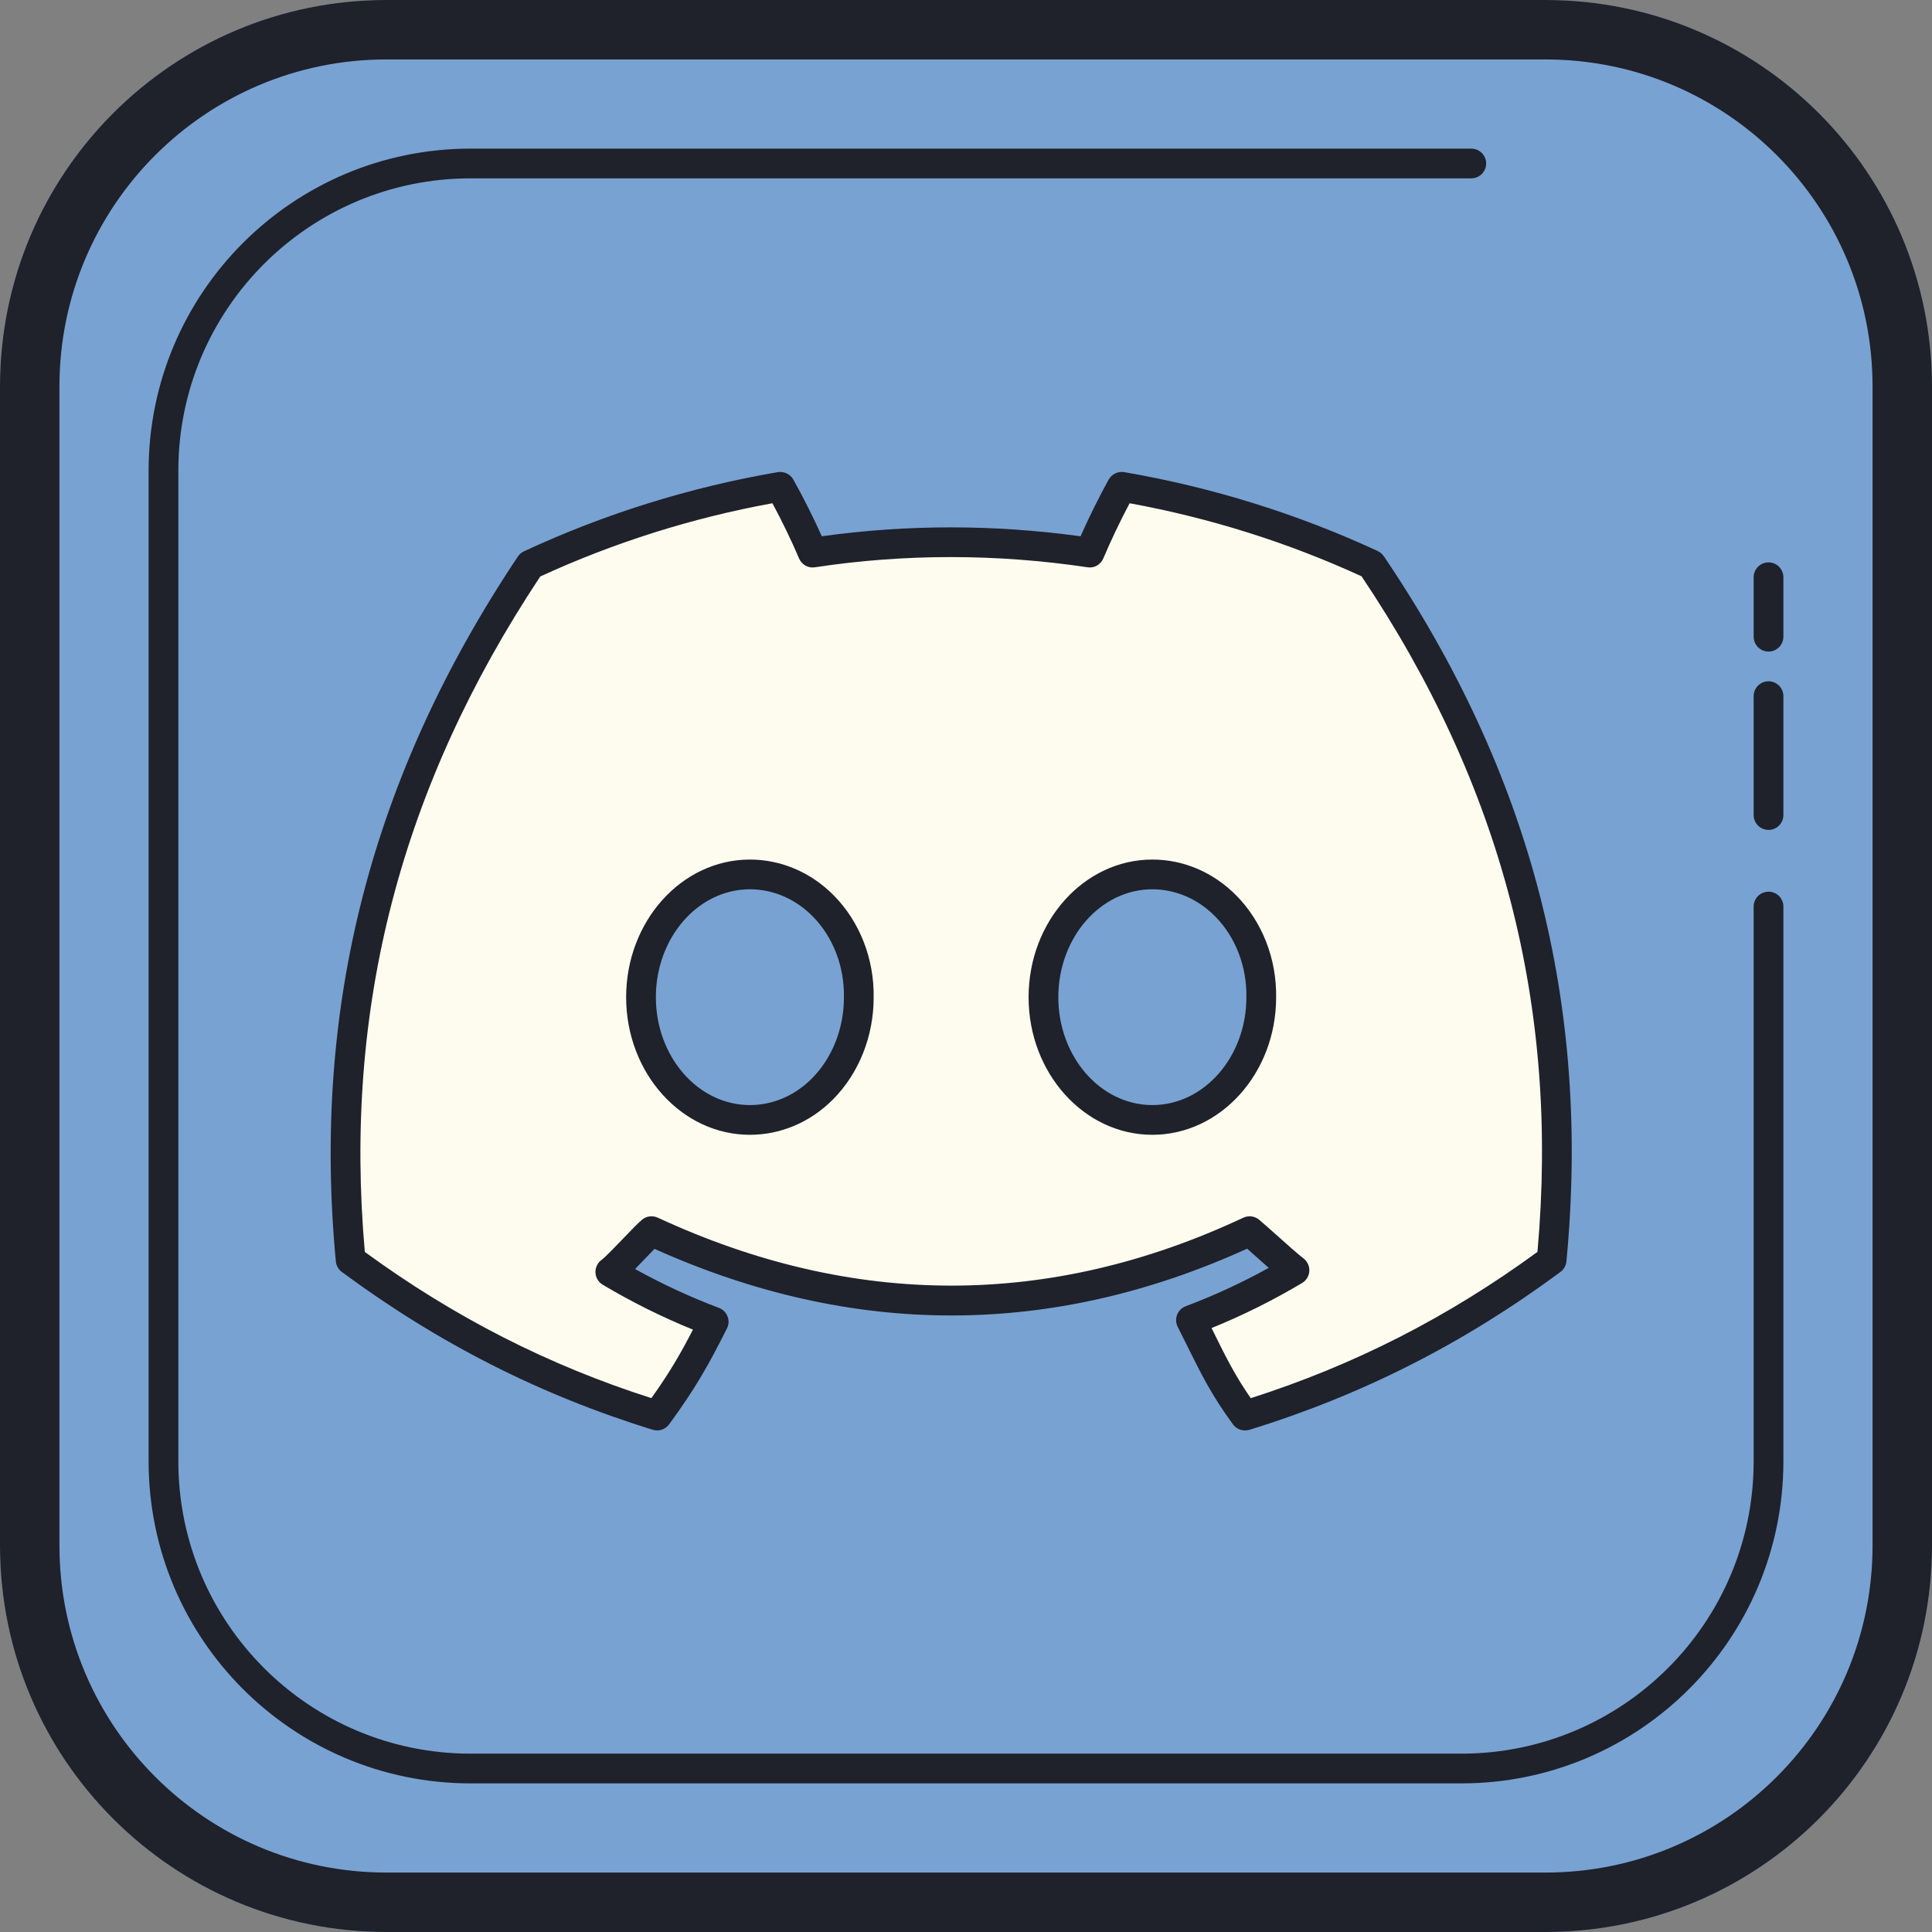 <?xml version="1.0" encoding="UTF-8" standalone="no"?>
<svg
   viewBox="0 0 65 65"
   width="65"
   height="65"
   version="1.1"
   id="svg5"
   sodipodi:docname="discord.svg"
   inkscape:version="1.4 (86a8ad7, 2024-10-11)"
   xmlns:inkscape="http://www.inkscape.org/namespaces/inkscape"
   xmlns:sodipodi="http://sodipodi.sourceforge.net/DTD/sodipodi-0.dtd"
   xmlns="http://www.w3.org/2000/svg"
   xmlns:svg="http://www.w3.org/2000/svg">
  <rect x="0" y="0" width="65" height="65" fill="#808080" stroke="none"/>
  <defs
     id="defs5" />
  <sodipodi:namedview
     id="namedview5"
     pagecolor="#ffffff"
     bordercolor="#999999"
     borderopacity="1"
     inkscape:showpageshadow="2"
     inkscape:pageopacity="0"
     inkscape:pagecheckerboard="0"
     inkscape:deskcolor="#d1d1d1"
     inkscape:zoom="5.4659354"
     inkscape:cx="85.621209"
     inkscape:cy="47.475863"
     inkscape:window-width="1920"
     inkscape:window-height="991"
     inkscape:window-x="-9"
     inkscape:window-y="-9"
     inkscape:window-maximized="1"
     inkscape:current-layer="svg5" />
  <path
     fill="#78a2d2"
     d="M 52,0 H 13 C 5.82,0 0,5.82 0,13 v 39 c 0,7.18 5.82,13 13,13 h 39 c 7.18,0 13,-5.82 13,-13 V 13 C 65,5.82 59.18,0 52,0 Z"
     id="path1" />
  <path
     fill="#1f212b"
     d="M 52,0 H 13 C 5.82,0 0,5.82 0,13 v 39 c 0,7.18 5.82,13 13,13 h 39 c 7.18,0 13,-5.82 13,-13 V 13 C 65,5.82 59.18,0 52,0 Z m 0,63 H 13 C 6.925,63 2,58.075 2,52 V 13 C 2,6.925 6.925,2 13,2 h 39 c 6.075,0 11,4.925 11,11 v 39 c 0,6.075 -4.925,11 -11,11 z"
     id="path2" />
  <path
     fill="#1f212b"
     d="M 59.5,30 C 59.224,30 59,30.224 59,30.5 V 49.163 C 59,54.596 54.596,59 49.163,59 H 15.837 C 10.404,59 6,54.596 6,49.163 V 15.837 C 6,10.404 10.404,6 15.837,6 H 49.5 C 49.776,6 50,5.776 50,5.5 50,5.224 49.776,5 49.5,5 H 15.837 C 9.852,5 5,9.852 5,15.837 V 49.163 C 5,55.148 9.852,60 15.837,60 H 49.163 C 55.148,60 60,55.148 60,49.163 V 30.5 C 60,30.224 59.776,30 59.5,30 Z m 0,-7.079 c -0.276,0 -0.5,0.224 -0.5,0.5 v 4 c 0,0.276 0.224,0.5 0.5,0.5 0.276,0 0.5,-0.224 0.5,-0.5 v -4 c 0,-0.276 -0.224,-0.5 -0.5,-0.5 z m -0.5,-3.5 v 2 c 0,0.276 0.224,0.5 0.5,0.5 0.276,0 0.5,-0.224 0.5,-0.5 v -2 c 0,-0.276 -0.224,-0.5 -0.5,-0.5 -0.276,0 -0.5,0.224 -0.5,0.5 z"
     id="path3" />
  <path
     fill="#fdfcee"
     d="m 46.145,18.992 c -2.638,-1.223 -5.459,-2.111 -8.407,-2.617 -0.362,0.649 -0.785,1.521 -1.077,2.215 -3.135,-0.467 -6.241,-0.467 -9.318,0 -0.292,-0.694 -0.724,-1.566 -1.09,-2.215 -2.952,0.506 -5.776,1.398 -8.414,2.624 -5.321,7.965 -6.763,15.732 -6.042,23.389 3.529,2.611 6.949,4.197 10.311,5.234 0.83,-1.132 1.264,-1.886 1.902,-3.154 -1.215,-0.457 -2.378,-1.022 -3.478,-1.677 0.292,-0.214 1.112,-1.141 1.387,-1.371 6.705,3.107 13.497,3.107 20.122,0 0.279,0.23 1.223,1.1 1.511,1.314 -1.103,0.658 -2.269,1.223 -3.484,1.68 0.638,1.265 0.983,2.079 1.816,3.211 3.366,-1.038 6.789,-2.624 10.318,-5.238 0.847,-8.876 -1.445,-16.571 -6.057,-23.395 z M 25.23,37.679 c -2.013,0 -3.664,-1.862 -3.664,-4.128 0,-2.266 1.615,-4.132 3.664,-4.132 2.048,0 3.699,1.861 3.664,4.132 0.003,2.266 -1.615,4.128 -3.664,4.128 z m 13.539,0 c -2.013,0 -3.664,-1.862 -3.664,-4.128 0,-2.266 1.615,-4.132 3.664,-4.132 2.048,0 3.699,1.861 3.664,4.132 0,2.266 -1.615,4.128 -3.664,4.128 z"
     id="path4" />
  <path
     fill="#1f212b"
     d="m 41.885,48.125 c -0.156,0 -0.307,-0.073 -0.402,-0.204 -0.714,-0.969 -1.082,-1.714 -1.549,-2.658 L 39.623,44.64 c -0.064,-0.127 -0.071,-0.275 -0.02,-0.407 0.051,-0.132 0.157,-0.236 0.29,-0.286 0.956,-0.36 1.893,-0.793 2.793,-1.291 -0.134,-0.117 -0.274,-0.243 -0.409,-0.363 -0.114,-0.102 -0.224,-0.199 -0.318,-0.283 -6.579,2.994 -13.284,2.997 -19.939,0.006 -0.099,0.101 -0.214,0.222 -0.332,0.345 -0.118,0.123 -0.225,0.234 -0.322,0.334 0.912,0.506 1.859,0.944 2.821,1.307 0.133,0.05 0.238,0.153 0.29,0.286 0.052,0.132 0.045,0.279 -0.02,0.406 -0.619,1.232 -1.068,2.029 -1.945,3.226 -0.126,0.171 -0.347,0.247 -0.551,0.182 -3.791,-1.17 -7.213,-2.907 -10.461,-5.31 -0.114,-0.085 -0.188,-0.214 -0.201,-0.355 -0.808,-8.579 1.196,-16.335 6.124,-23.713 0.051,-0.076 0.122,-0.138 0.205,-0.176 2.712,-1.261 5.585,-2.157 8.541,-2.664 0.202,-0.033 0.416,0.063 0.52,0.248 0.323,0.573 0.682,1.288 0.96,1.91 2.867,-0.399 5.789,-0.4 8.705,10e-4 0.286,-0.645 0.641,-1.361 0.947,-1.91 0.104,-0.186 0.318,-0.282 0.521,-0.249 2.951,0.507 5.822,1.4 8.532,2.656 0.083,0.039 0.153,0.099 0.204,0.174 4.956,7.331 6.965,15.091 6.143,23.724 -0.014,0.141 -0.087,0.27 -0.2,0.354 -3.247,2.404 -6.672,4.143 -10.469,5.313 -0.049,0.013 -0.098,0.02 -0.147,0.02 z m -1.124,-3.444 0.069,0.139 c 0.411,0.832 0.721,1.459 1.25,2.22 3.481,-1.112 6.643,-2.726 9.646,-4.921 0.74,-8.258 -1.196,-15.696 -5.918,-22.73 -2.484,-1.14 -5.107,-1.965 -7.803,-2.458 -0.307,0.577 -0.639,1.271 -0.884,1.854 -0.089,0.211 -0.308,0.339 -0.534,0.3 -3.073,-0.458 -6.158,-0.456 -9.169,0 -0.229,0.039 -0.447,-0.089 -0.536,-0.3 -0.235,-0.559 -0.572,-1.255 -0.895,-1.854 -2.698,0.492 -5.324,1.32 -7.811,2.464 -4.696,7.08 -6.628,14.518 -5.902,22.725 3.005,2.194 6.164,3.807 9.641,4.919 0.594,-0.833 0.966,-1.466 1.399,-2.305 -1.041,-0.423 -2.061,-0.93 -3.037,-1.512 -0.145,-0.086 -0.235,-0.238 -0.243,-0.405 -0.009,-0.168 0.068,-0.328 0.203,-0.428 0.127,-0.093 0.475,-0.455 0.729,-0.72 0.258,-0.27 0.503,-0.522 0.633,-0.632 0.147,-0.124 0.354,-0.15 0.531,-0.07 6.575,3.048 13.203,3.049 19.7,0.001 0.174,-0.081 0.38,-0.056 0.53,0.067 0.114,0.095 0.337,0.293 0.583,0.512 0.347,0.31 0.741,0.663 0.908,0.788 0.134,0.1 0.209,0.26 0.2,0.426 -0.008,0.167 -0.1,0.318 -0.243,0.404 -0.975,0.581 -1.998,1.091 -3.047,1.516 z M 38.77,38.179 c -2.296,0 -4.164,-2.076 -4.164,-4.629 0,-2.554 1.868,-4.631 4.164,-4.631 1.054,0 2.06,0.432 2.831,1.216 0.867,0.881 1.353,2.128 1.333,3.423 0,2.545 -1.869,4.621 -4.164,4.621 z m 0,-8.26 c -1.745,0 -3.164,1.629 -3.164,3.631 0,2.001 1.419,3.629 3.164,3.629 1.745,0 3.164,-1.628 3.164,-3.629 0.016,-1.036 -0.365,-2.022 -1.046,-2.714 -0.582,-0.591 -1.334,-0.917 -2.118,-0.917 z m -13.54,8.26 c -2.296,0 -4.164,-2.076 -4.164,-4.629 0,-2.554 1.868,-4.631 4.164,-4.631 1.054,0 2.06,0.432 2.831,1.216 0.867,0.881 1.353,2.129 1.332,3.423 0.002,1.304 -0.498,2.56 -1.373,3.436 -0.762,0.764 -1.753,1.185 -2.79,1.185 z m 0,-8.26 c -1.745,0 -3.164,1.629 -3.164,3.631 0,2.001 1.419,3.629 3.164,3.629 0.769,0 1.509,-0.316 2.082,-0.892 0.689,-0.69 1.083,-1.688 1.081,-2.736 0.017,-1.037 -0.364,-2.023 -1.044,-2.715 -0.582,-0.591 -1.334,-0.917 -2.119,-0.917 z"
     id="path5" />
</svg>
